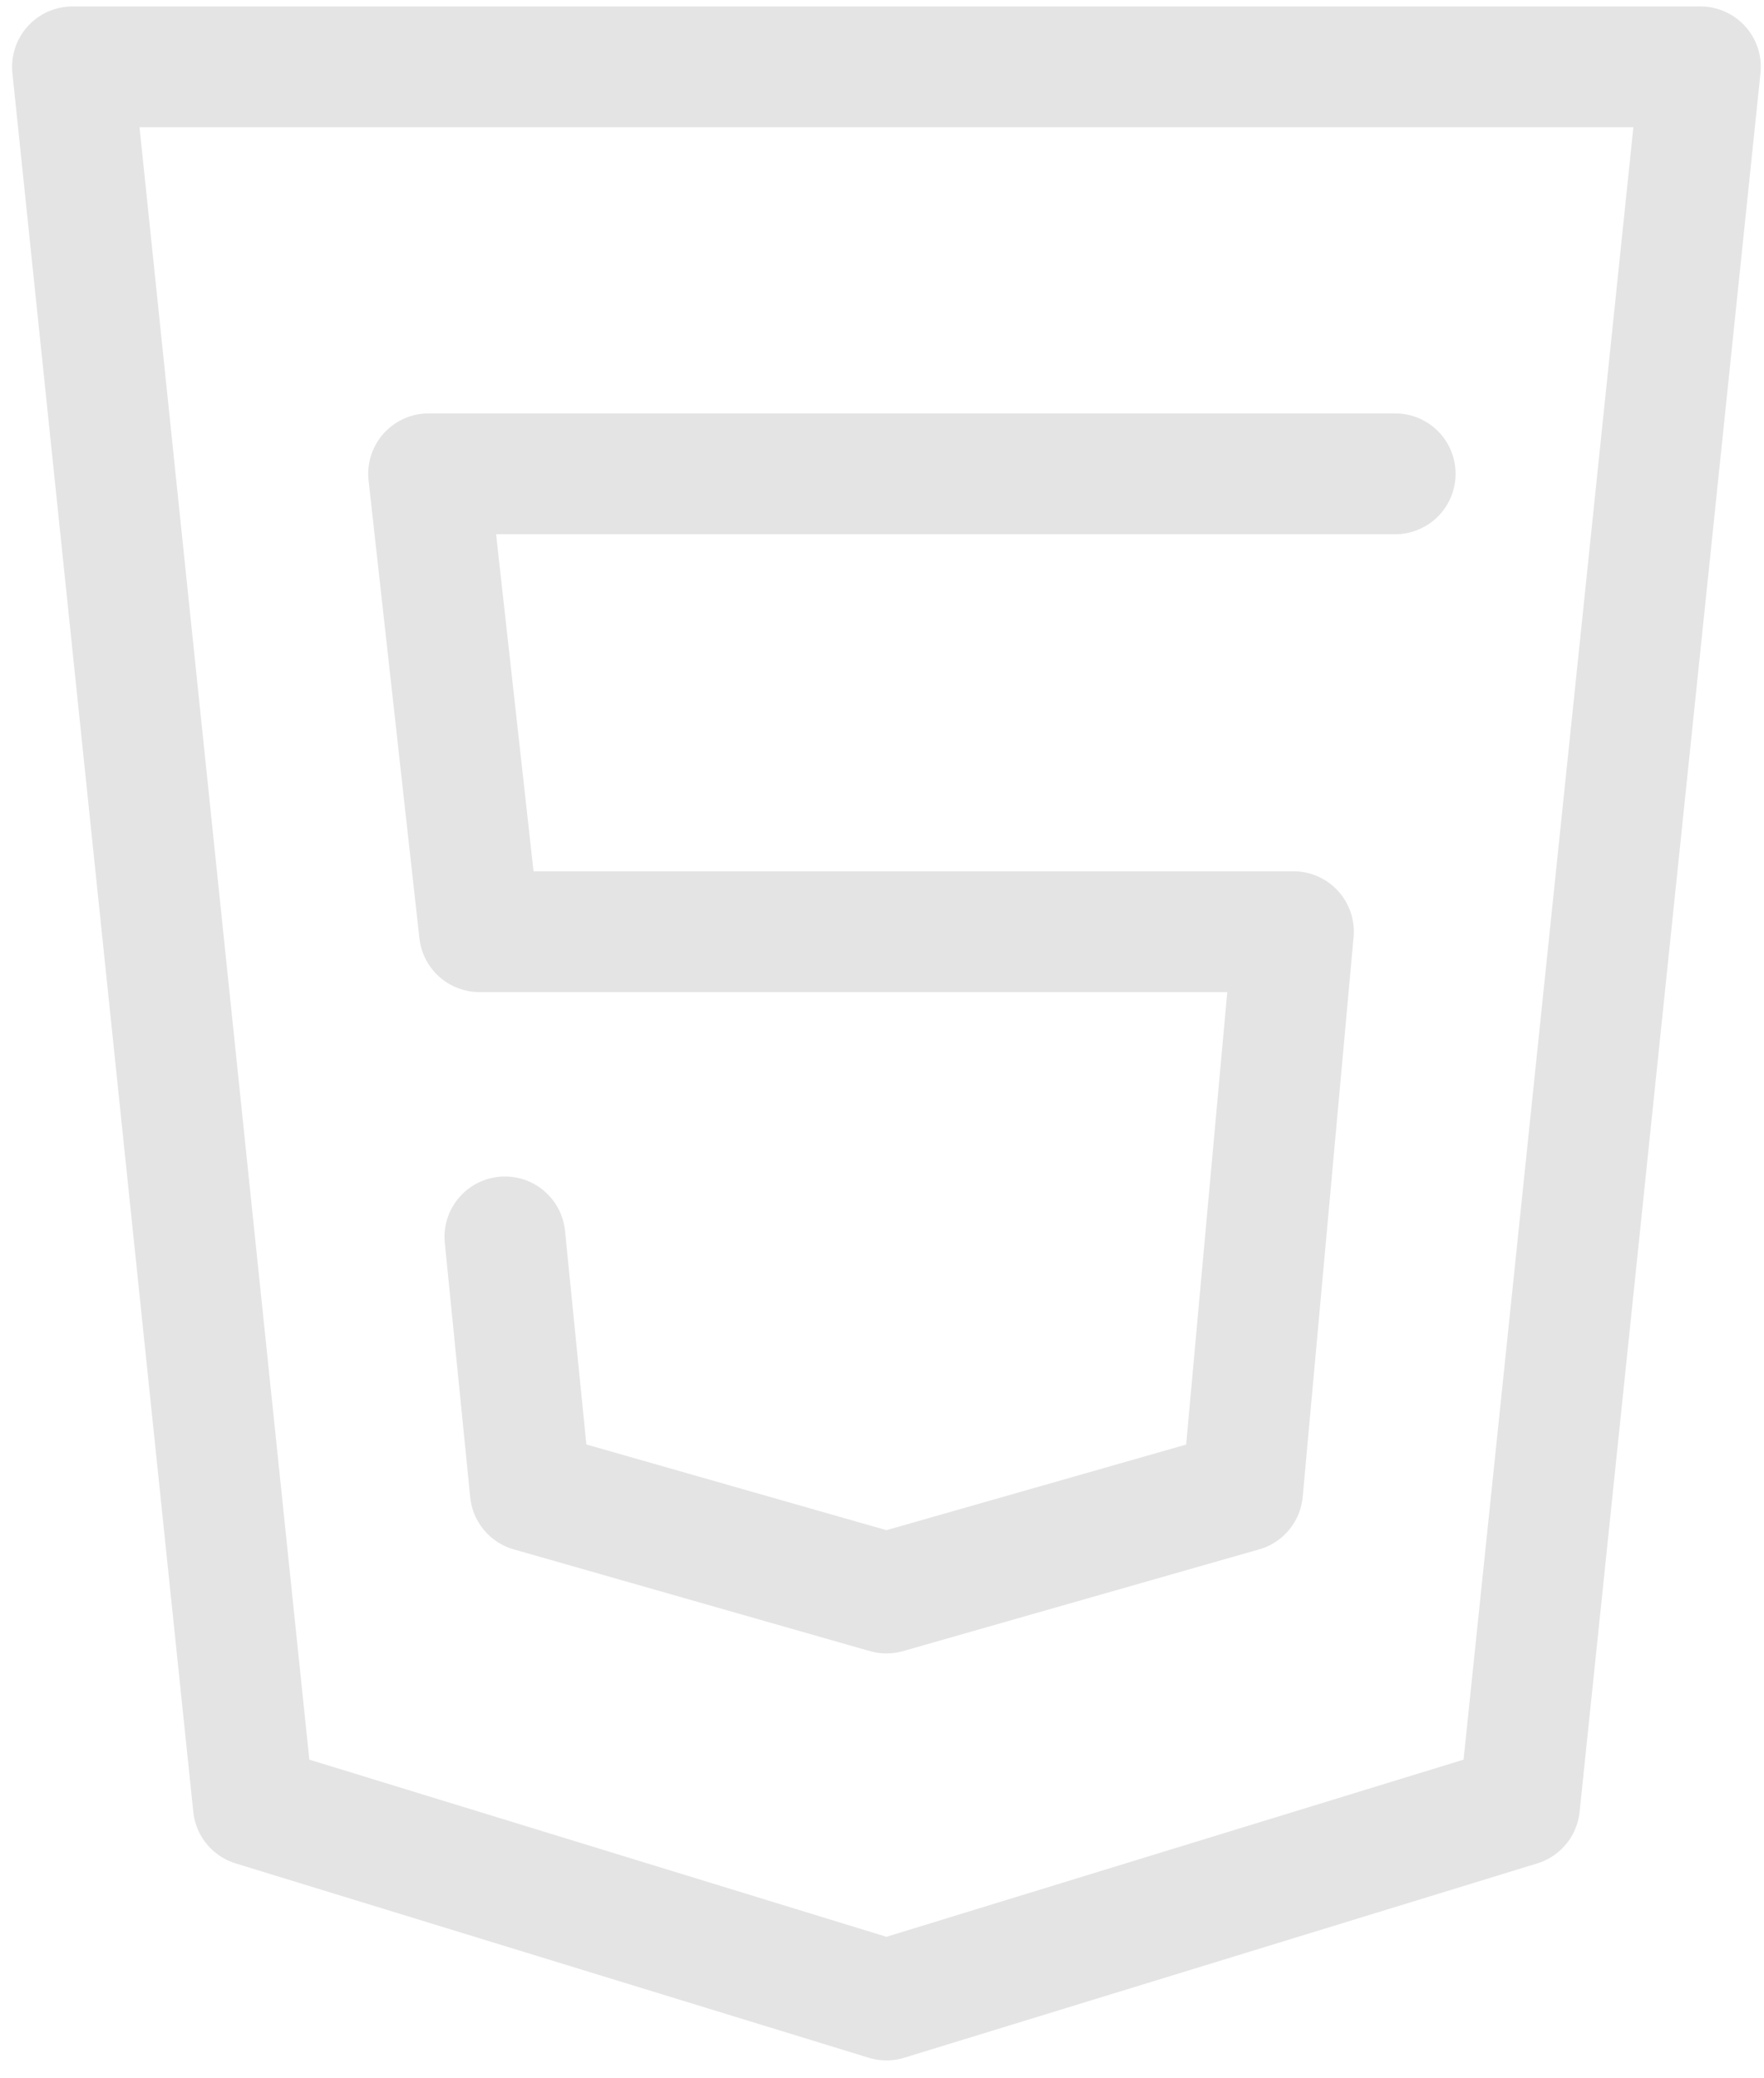 <svg width="73" height="86" viewBox="0 0 73 86" fill="none" xmlns="http://www.w3.org/2000/svg">
<path d="M3 2.766L10.486 74.724L36.684 82.766L62.882 74.724L70.368 2.766H3Z" stroke="#E4E4E4" stroke-width="5" stroke-linecap="round" stroke-linejoin="round"/>
<path d="M57.737 19.608H17.737L19.842 38.556H53.526L51.421 61.714L36.684 65.924L21.947 61.714L20.895 51.187" stroke="#E4E4E4" stroke-width="5" stroke-linecap="round" stroke-linejoin="round"/>
</svg>
